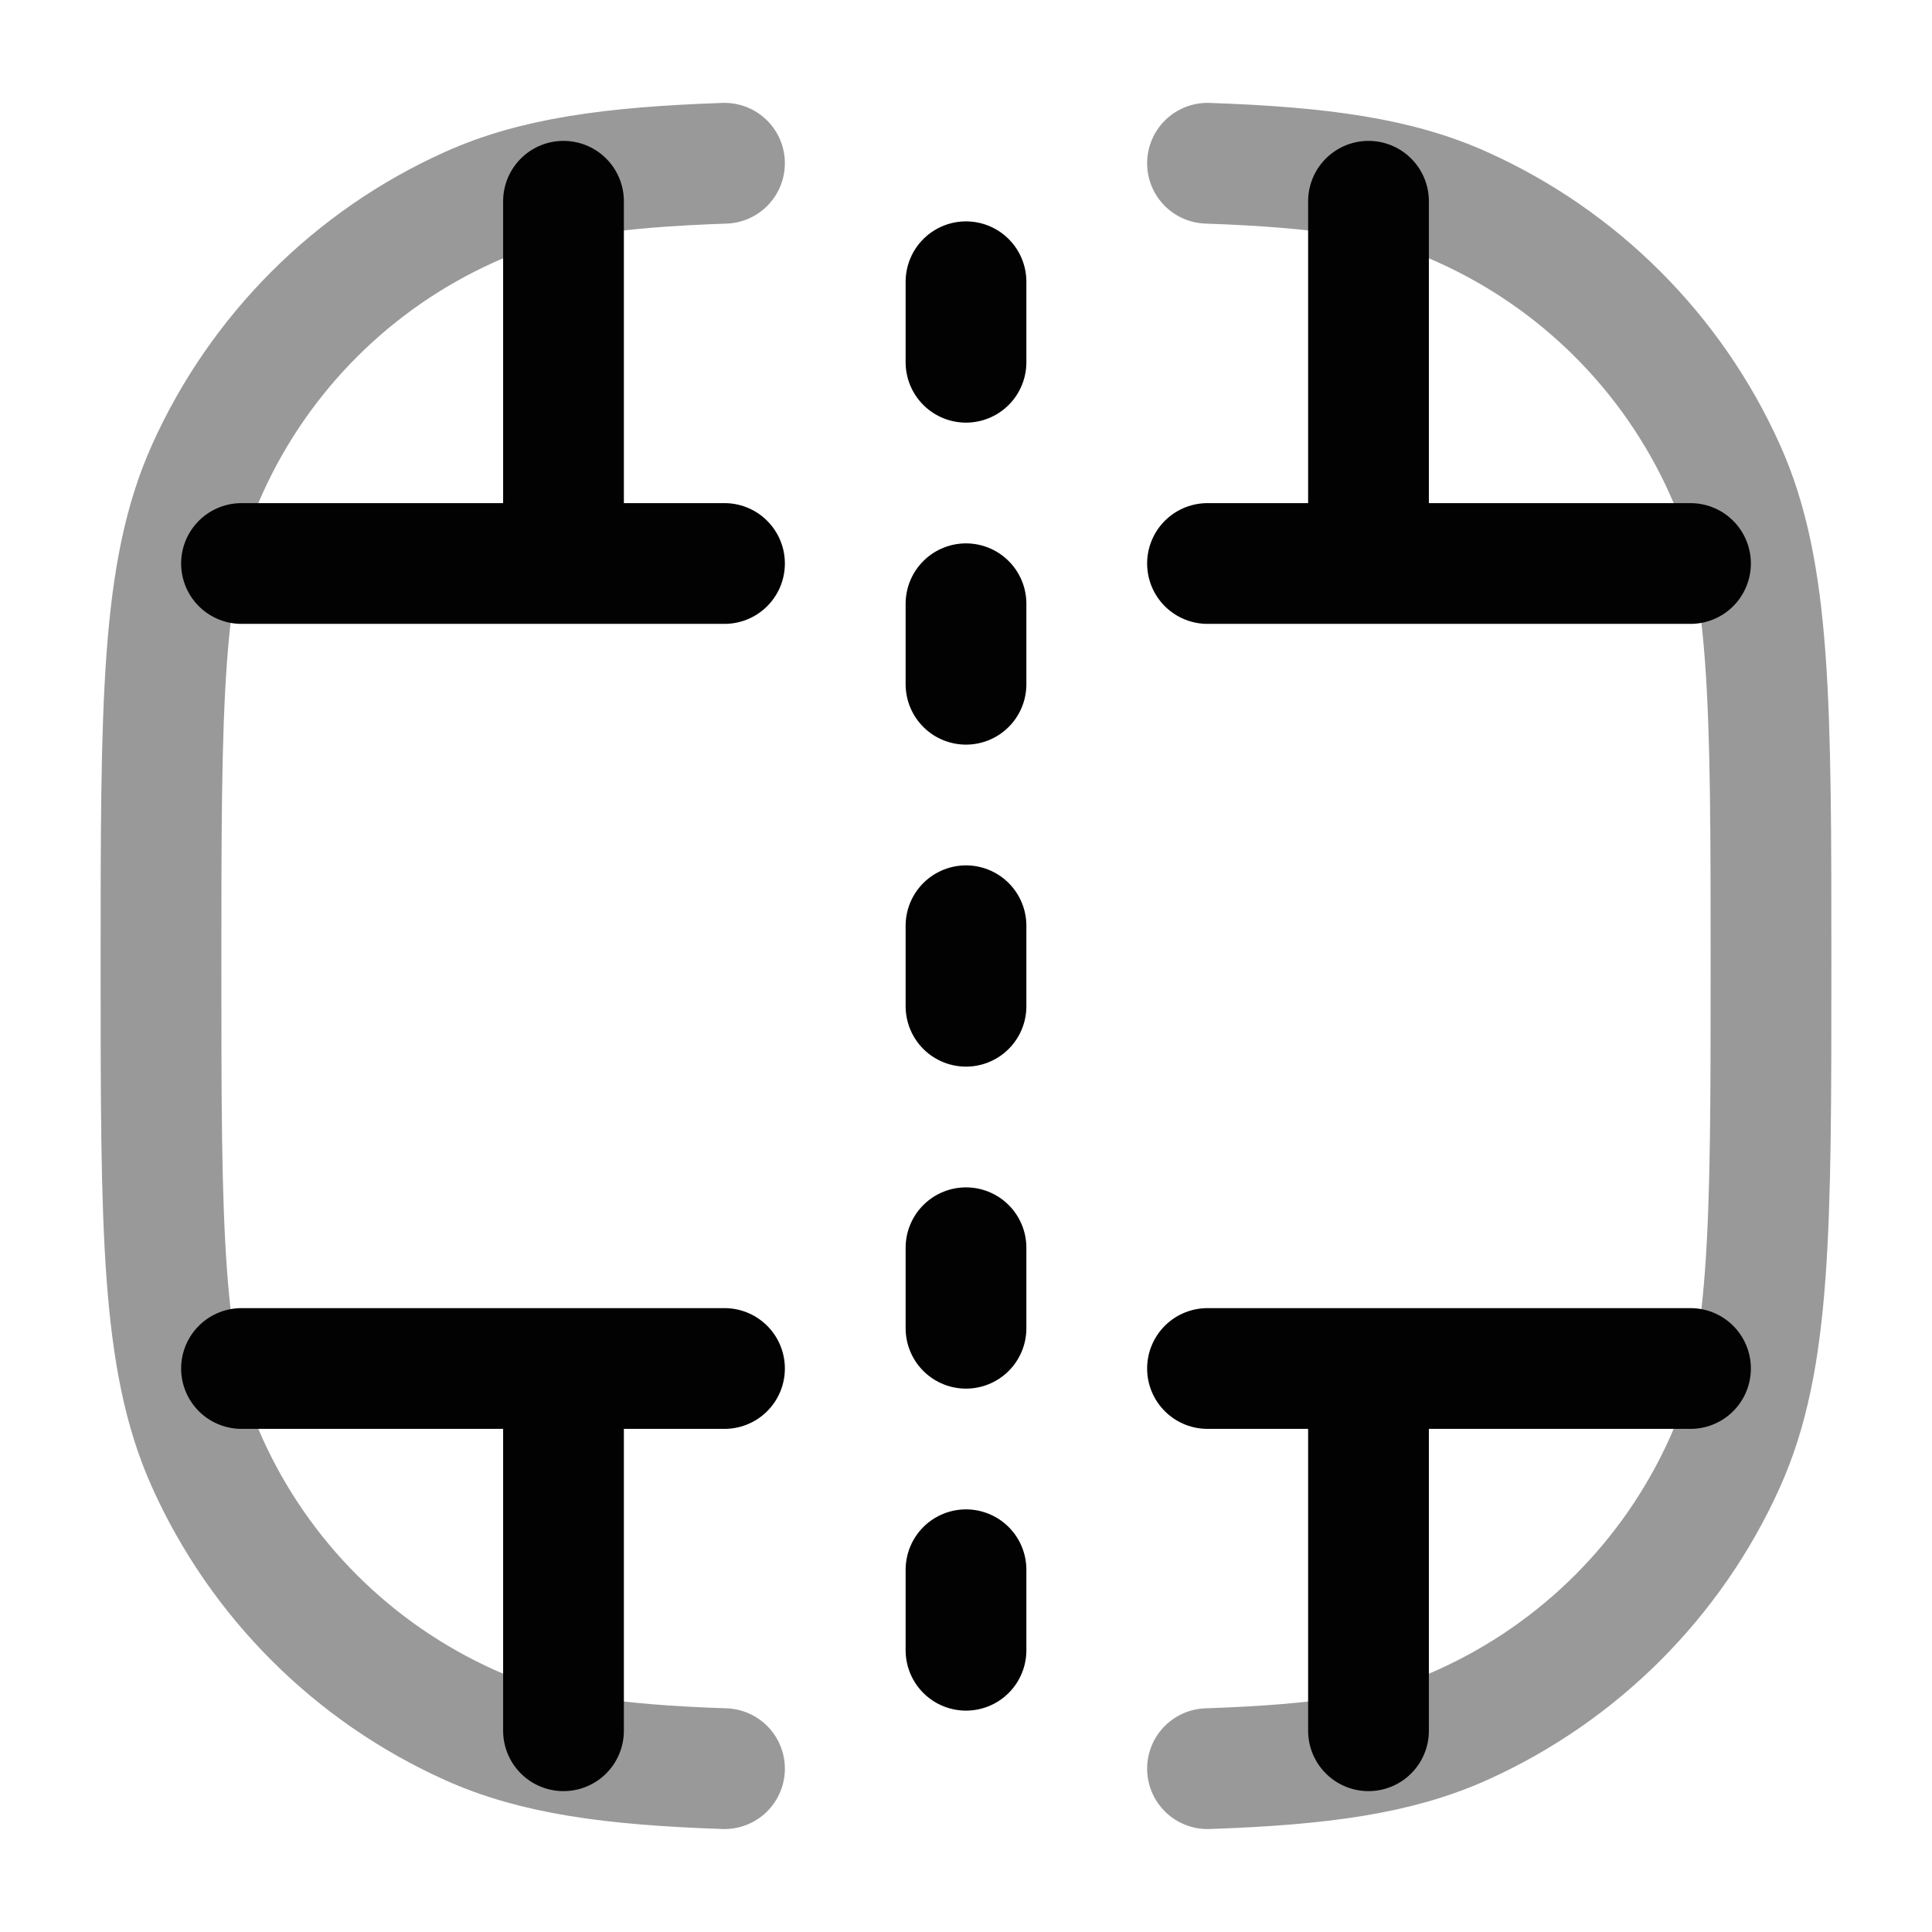 <svg width="24" height="24" viewBox="0 0 24 24" fill="none" xmlns="http://www.w3.org/2000/svg">
<path opacity="0.4" d="M15 2.028C16.414 2.077 17.363 2.21 18.168 2.573C19.616 3.224 20.776 4.384 21.427 5.832C22 7.105 22 8.736 22 12C22 15.263 22 16.895 21.427 18.168C20.776 19.616 19.616 20.775 18.168 21.427C17.363 21.79 16.414 21.923 15 21.971" stroke="#020203" stroke-width="1.5" stroke-linecap="round"/>
<path opacity="0.4" d="M9 2.028C7.586 2.077 6.637 2.21 5.832 2.573C4.384 3.224 3.224 4.384 2.573 5.832C2 7.105 2 8.736 2 12C2 15.263 2 16.895 2.573 18.168C3.224 19.616 4.384 20.775 5.832 21.427C6.637 21.79 7.586 21.923 9 21.971" stroke="#020203" stroke-width="1.5" stroke-linecap="round"/>
<path d="M7 17.5L7 21.5" stroke="#020203" stroke-width="1.5" stroke-linecap="round"/>
<path d="M7 2.5L7 6.5" stroke="#020203" stroke-width="1.5" stroke-linecap="round"/>
<path d="M17 17.5L17 21.5" stroke="#020203" stroke-width="1.5" stroke-linecap="round"/>
<path d="M17 2.5L17 6.5" stroke="#020203" stroke-width="1.5" stroke-linecap="round"/>
<path d="M12 3.5V4.5" stroke="#020203" stroke-width="1.5" stroke-linecap="round"/>
<path d="M12 7.5V8.5" stroke="#020203" stroke-width="1.5" stroke-linecap="round"/>
<path d="M12 11.5V12.5" stroke="#020203" stroke-width="1.5" stroke-linecap="round"/>
<path d="M12 15.5V16.5" stroke="#020203" stroke-width="1.5" stroke-linecap="round"/>
<path d="M12 19.5V20.5" stroke="#020203" stroke-width="1.5" stroke-linecap="round"/>
<path d="M3 7L9 7" stroke="#020203" stroke-width="1.5" stroke-linecap="round"/>
<path d="M15 7L21 7" stroke="#020203" stroke-width="1.5" stroke-linecap="round"/>
<path d="M3 17H9" stroke="#020203" stroke-width="1.5" stroke-linecap="round"/>
<path d="M15 17L21 17" stroke="#020203" stroke-width="1.5" stroke-linecap="round"/>
</svg>
